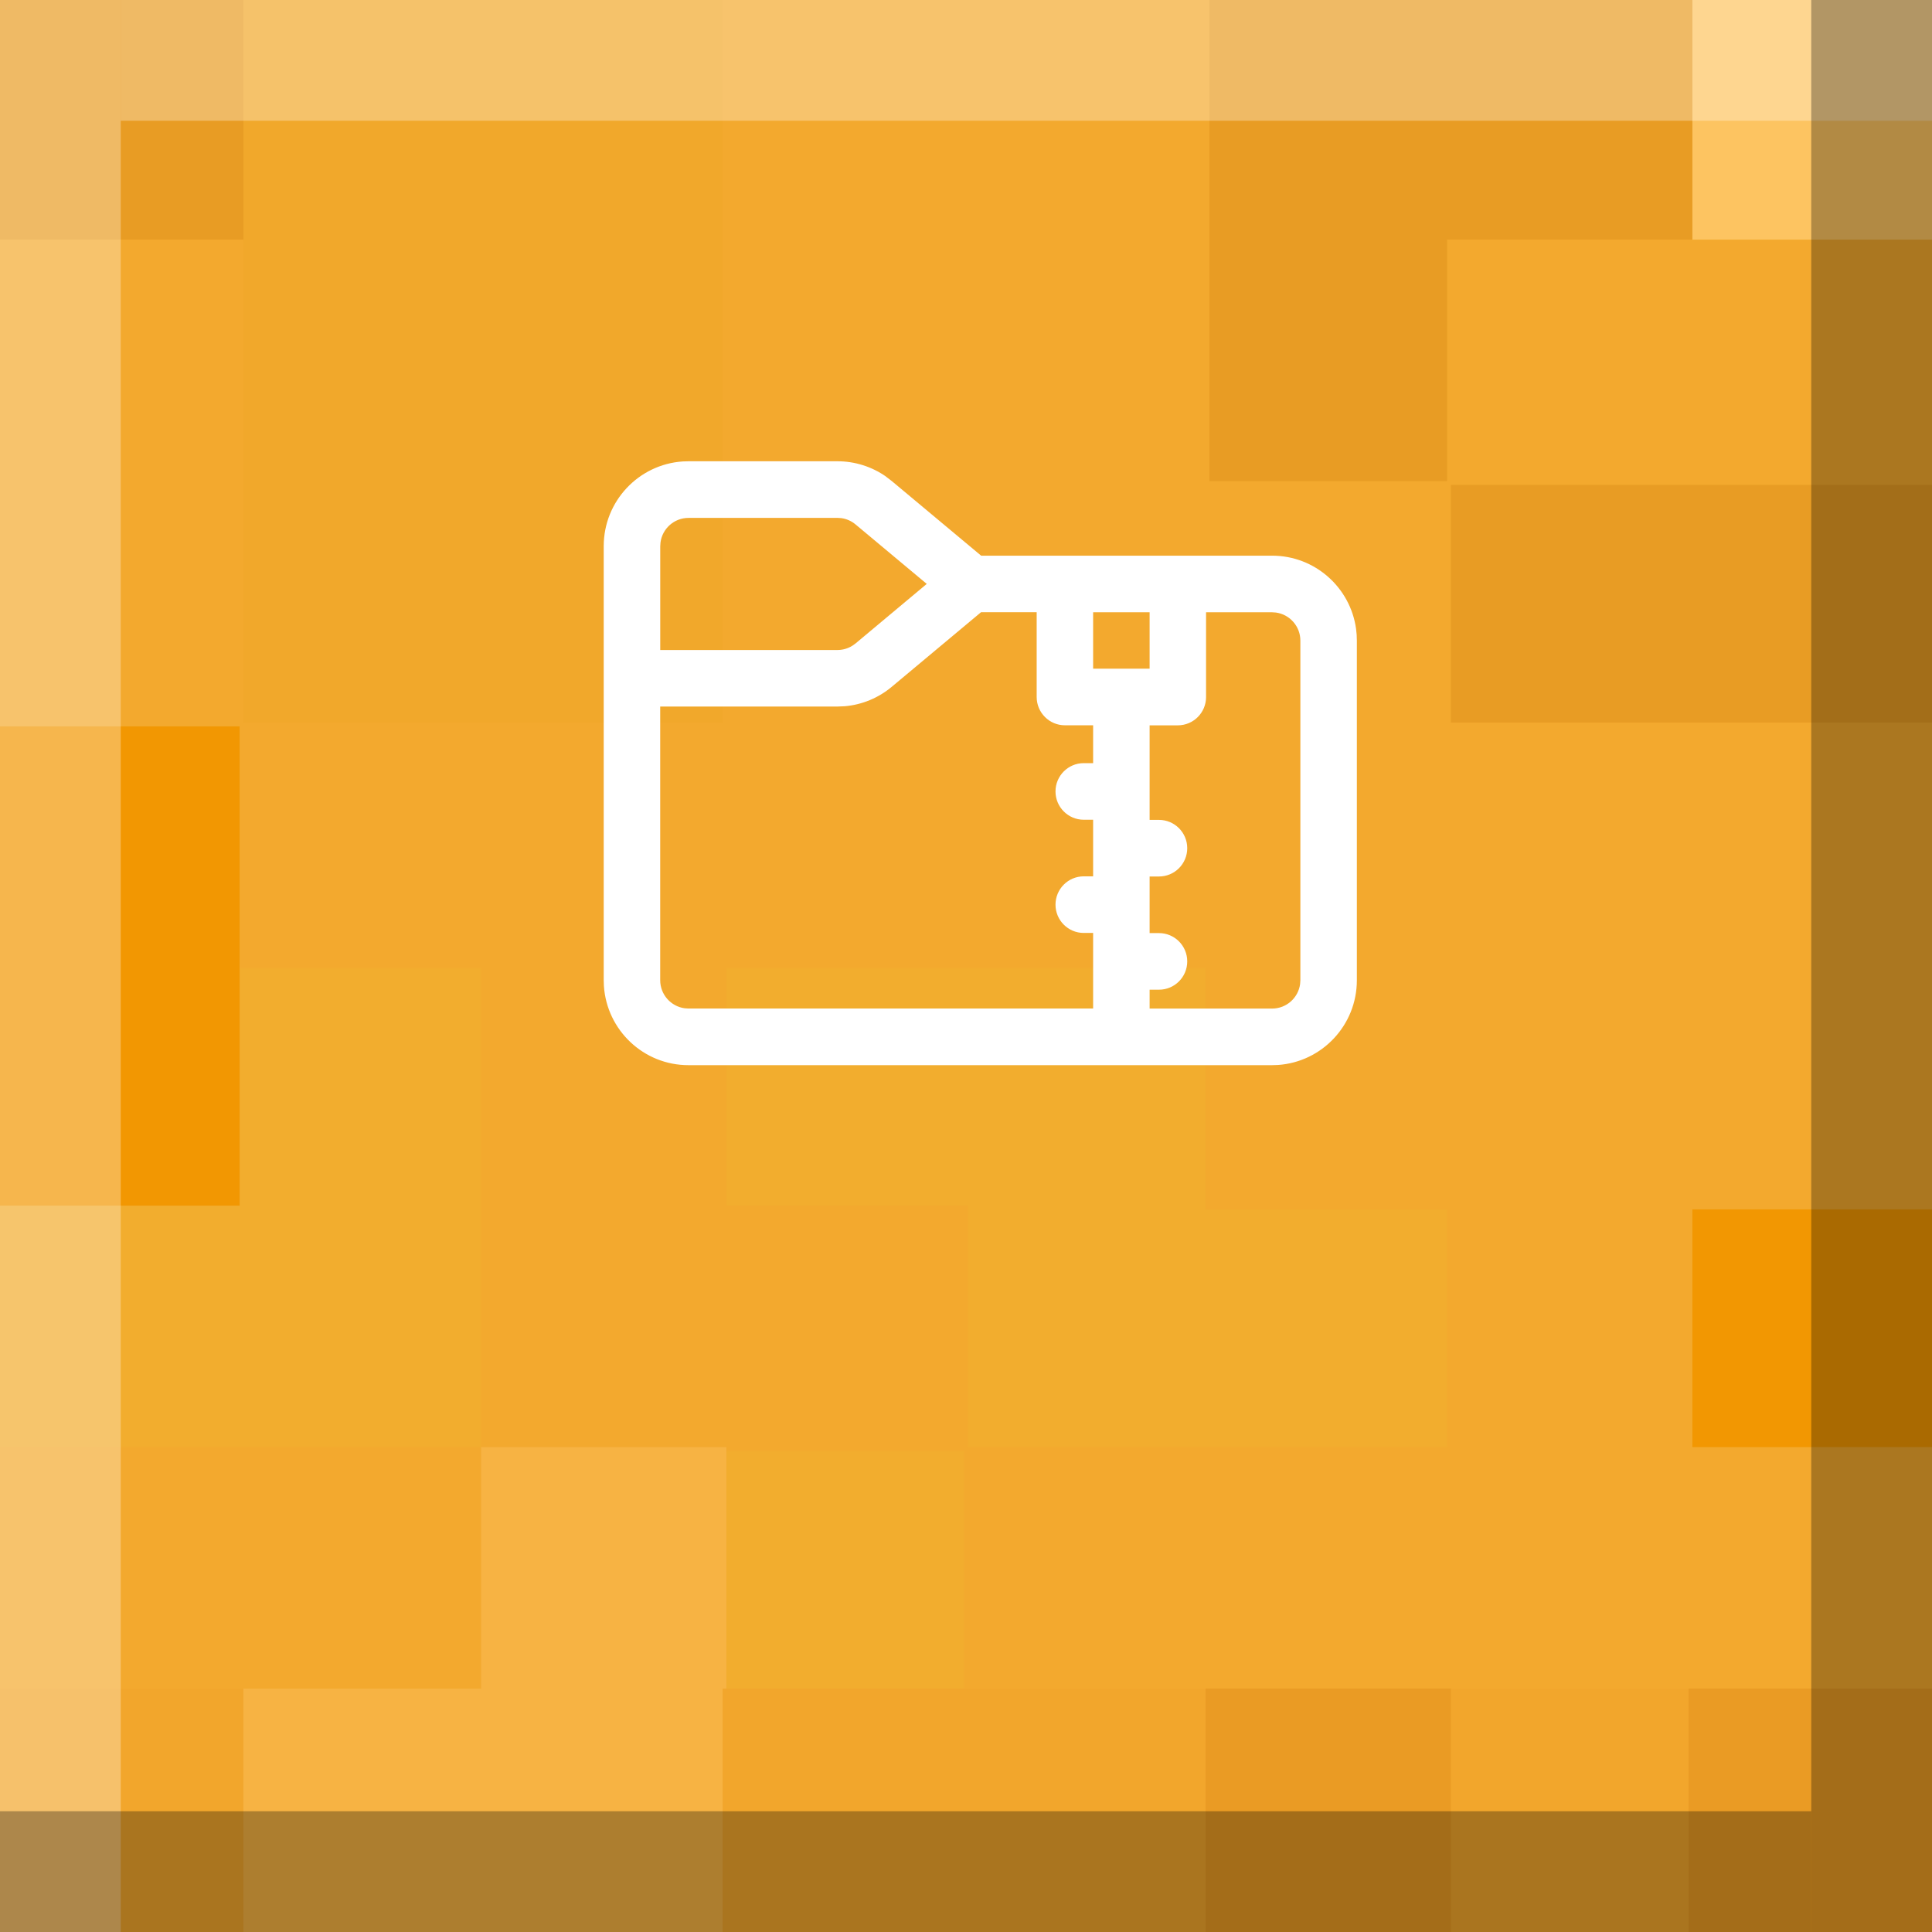 <?xml version="1.0" encoding="UTF-8"?>
<svg xmlns="http://www.w3.org/2000/svg" viewBox="0 0 512 512">
  <rect x="0" y="0" width="512" height="512" fill="#808080" stroke="none"/>
  <defs>
    <style>
      .cls-1 {
        fill: #f1a82b;
        stroke: #f1a82b;
      }

      .cls-1, .cls-2, .cls-3, .cls-4, .cls-5, .cls-6, .cls-7, .cls-8, .cls-9, .cls-10 {
        fill-rule: evenodd;
      }

      .cls-11, .cls-12 {
        opacity: .3;
      }

      .cls-2, .cls-12 {
        fill: #fff;
      }

      .cls-3 {
        fill: #f29702;
        stroke: #f29702;
      }

      .cls-4 {
        fill: #f3a92e;
        stroke: #f3a92e;
      }

      .cls-5 {
        fill: #f2a62c;
        stroke: #f2a62c;
      }

      .cls-6 {
        fill: #fdc461;
        stroke: #fdc461;
      }

      .cls-7 {
        fill: #f2ad2e;
        stroke: #f2ad2e;
      }

      .cls-8 {
        fill: #f7b343;
        stroke: #f7b343;
      }

      .cls-9 {
        fill: #e89c24;
        stroke: #e89c24;
      }

      .cls-10 {
        fill: #ea9b24;
        stroke: #ea9b24;
      }
    </style>
  </defs>
  <g id="item2">
    <g>
      <path class="cls-6" d="M448,0h64v64h-64V0h0Z"/>
      <path class="cls-1" d="M64,0h64v64h-64V0h0ZM128,0v64h64V0h-64ZM64,64v64h64v-64h-64ZM128,64v64h64v-64h-64ZM64,128v64h64v-64h-64ZM128,128v64h64v-64h-64Z"/>
      <path class="cls-9" d="M0,0h64v64H0V0h0ZM320,0v64h64V0h-64ZM384,0v64h64V0h-64ZM320,64v64h64v-64h-64ZM384,128v64h64v-64h-64ZM448,128v64h64v-64h-64Z"/>
      <path class="cls-3" d="M0,192h64v64H0v-64h0ZM0,256v64h64v-64H0ZM448,320v64h64v-64h-64Z"/>
      <path class="cls-7" d="M64,256h64v64h-64v-64h0ZM192,256v64h64v-64h-64ZM256,256v64h64v-64h-64ZM0,320v64h64v-64H0ZM64,320v64h64v-64h-64ZM256,320v64h64v-64h-64ZM320,320v64h64v-64h-64ZM192,384v64h64v-64h-64Z"/>
      <path class="cls-4" d="M192,0h64v64h-64V0h0ZM256,0v64h64V0h-64ZM0,64v64h64v-64H0ZM192,64v64h64v-64h-64ZM256,64v64h64v-64h-64ZM384,64v64h64v-64h-64ZM448,64v64h64v-64h-64ZM0,128v64h64v-64H0ZM192,128v64h64v-64h-64ZM256,128v64h64v-64h-64ZM320,128v64h64v-64h-64ZM64,192v64h64v-64h-64ZM128,192v64h64v-64h-64ZM192,192v64h64v-64h-64ZM256,192v64h64v-64h-64ZM320,192v64h64v-64h-64ZM384,192v64h64v-64h-64ZM448,192v64h64v-64h-64ZM128,256v64h64v-64h-64ZM320,256v64h64v-64h-64ZM384,256v64h64v-64h-64ZM448,256v64h64v-64h-64ZM128,320v64h64v-64h-64ZM192,320v64h64v-64h-64ZM384,320v64h64v-64h-64ZM0,384v64h64v-64H0ZM64,384v64h64v-64h-64ZM256,384v64h64v-64h-64ZM320,384v64h64v-64h-64ZM384,384v64h64v-64h-64ZM448,384v64h64v-64h-64Z"/>
      <path class="cls-8" d="M128,384h64v64h-64v-64h0ZM64,448v64h64v-64h-64ZM128,448v64h64v-64h-64Z"/>
      <path class="cls-5" d="M0,448h64v64H0v-64h0ZM192,448v64h64v-64h-64ZM256,448v64h64v-64h-64ZM384,448v64h64v-64h-64Z"/>
      <path class="cls-10" d="M320,448h64v64h-64v-64h0ZM448,448v64h64v-64h-64Z"/>
    </g>
    <path class="cls-2" d="M234.75,126.26c-3.75-2.61-8.22-4.02-12.81-4.02h-39.49l-1.54.05c-11.68.79-20.92,10.54-20.92,22.45v115.03l.05,1.54c.79,11.71,10.52,20.97,22.4,20.97h154.68l1.54-.05c11.68-.79,20.92-10.54,20.92-22.45v-90.02l-.05-1.54-.16-1.58c-1.52-10.95-10.9-19.38-22.24-19.38h-77.12l-23.7-19.79-1.56-1.19h0ZM274.73,162.25v22.46c0,4.14,3.35,7.5,7.48,7.5h7.48v10.03h-2.49c-4.13,0-7.48,3.36-7.48,7.5s3.35,7.5,7.48,7.5h2.49v15h-2.49c-4.13,0-7.48,3.36-7.48,7.5s3.35,7.5,7.48,7.5h2.49v20.03h-107.24l-1.02-.07c-3.65-.5-6.47-3.64-6.47-7.43v-72.53h46.97s1.96-.08,1.96-.08c4.55-.4,8.88-2.18,12.41-5.13l23.69-19.79h14.73ZM304.66,262.28h2.49c4.13,0,7.48-3.36,7.48-7.5s-3.35-7.5-7.48-7.5h-2.49v-15h2.49c4.13,0,7.48-3.36,7.48-7.5s-3.35-7.5-7.48-7.5h-2.49v-25.06h7.48c4.13,0,7.48-3.36,7.48-7.5v-22.46h17.5l1.02.07c3.65.5,6.47,3.64,6.47,7.43v90.02l-.07,1.02c-.5,3.66-3.63,6.48-7.42,6.48h-32.46v-5h0ZM304.66,162.25v14.95h-14.97v-14.95h14.97ZM182.45,137.24h39.49l1.04.07c1.37.19,2.67.77,3.75,1.67l18.87,15.76-18.87,15.78-.85.61c-1.18.73-2.54,1.13-3.94,1.13h-46.97v-27.51l.07-1.02c.5-3.66,3.63-6.48,7.42-6.48h0Z"/>
  </g>
  <g id="Topped">
    <rect class="cls-12" width="32" height="512"/>
    <rect class="cls-12" x="256" y="-224" width="32" height="480" transform="translate(256 288) rotate(-90)"/>
    <rect class="cls-11" x="224" y="256" width="32" height="480" transform="translate(-256 736) rotate(-90)"/>
    <rect class="cls-11" x="480" width="32" height="512"/>
  </g>
</svg>